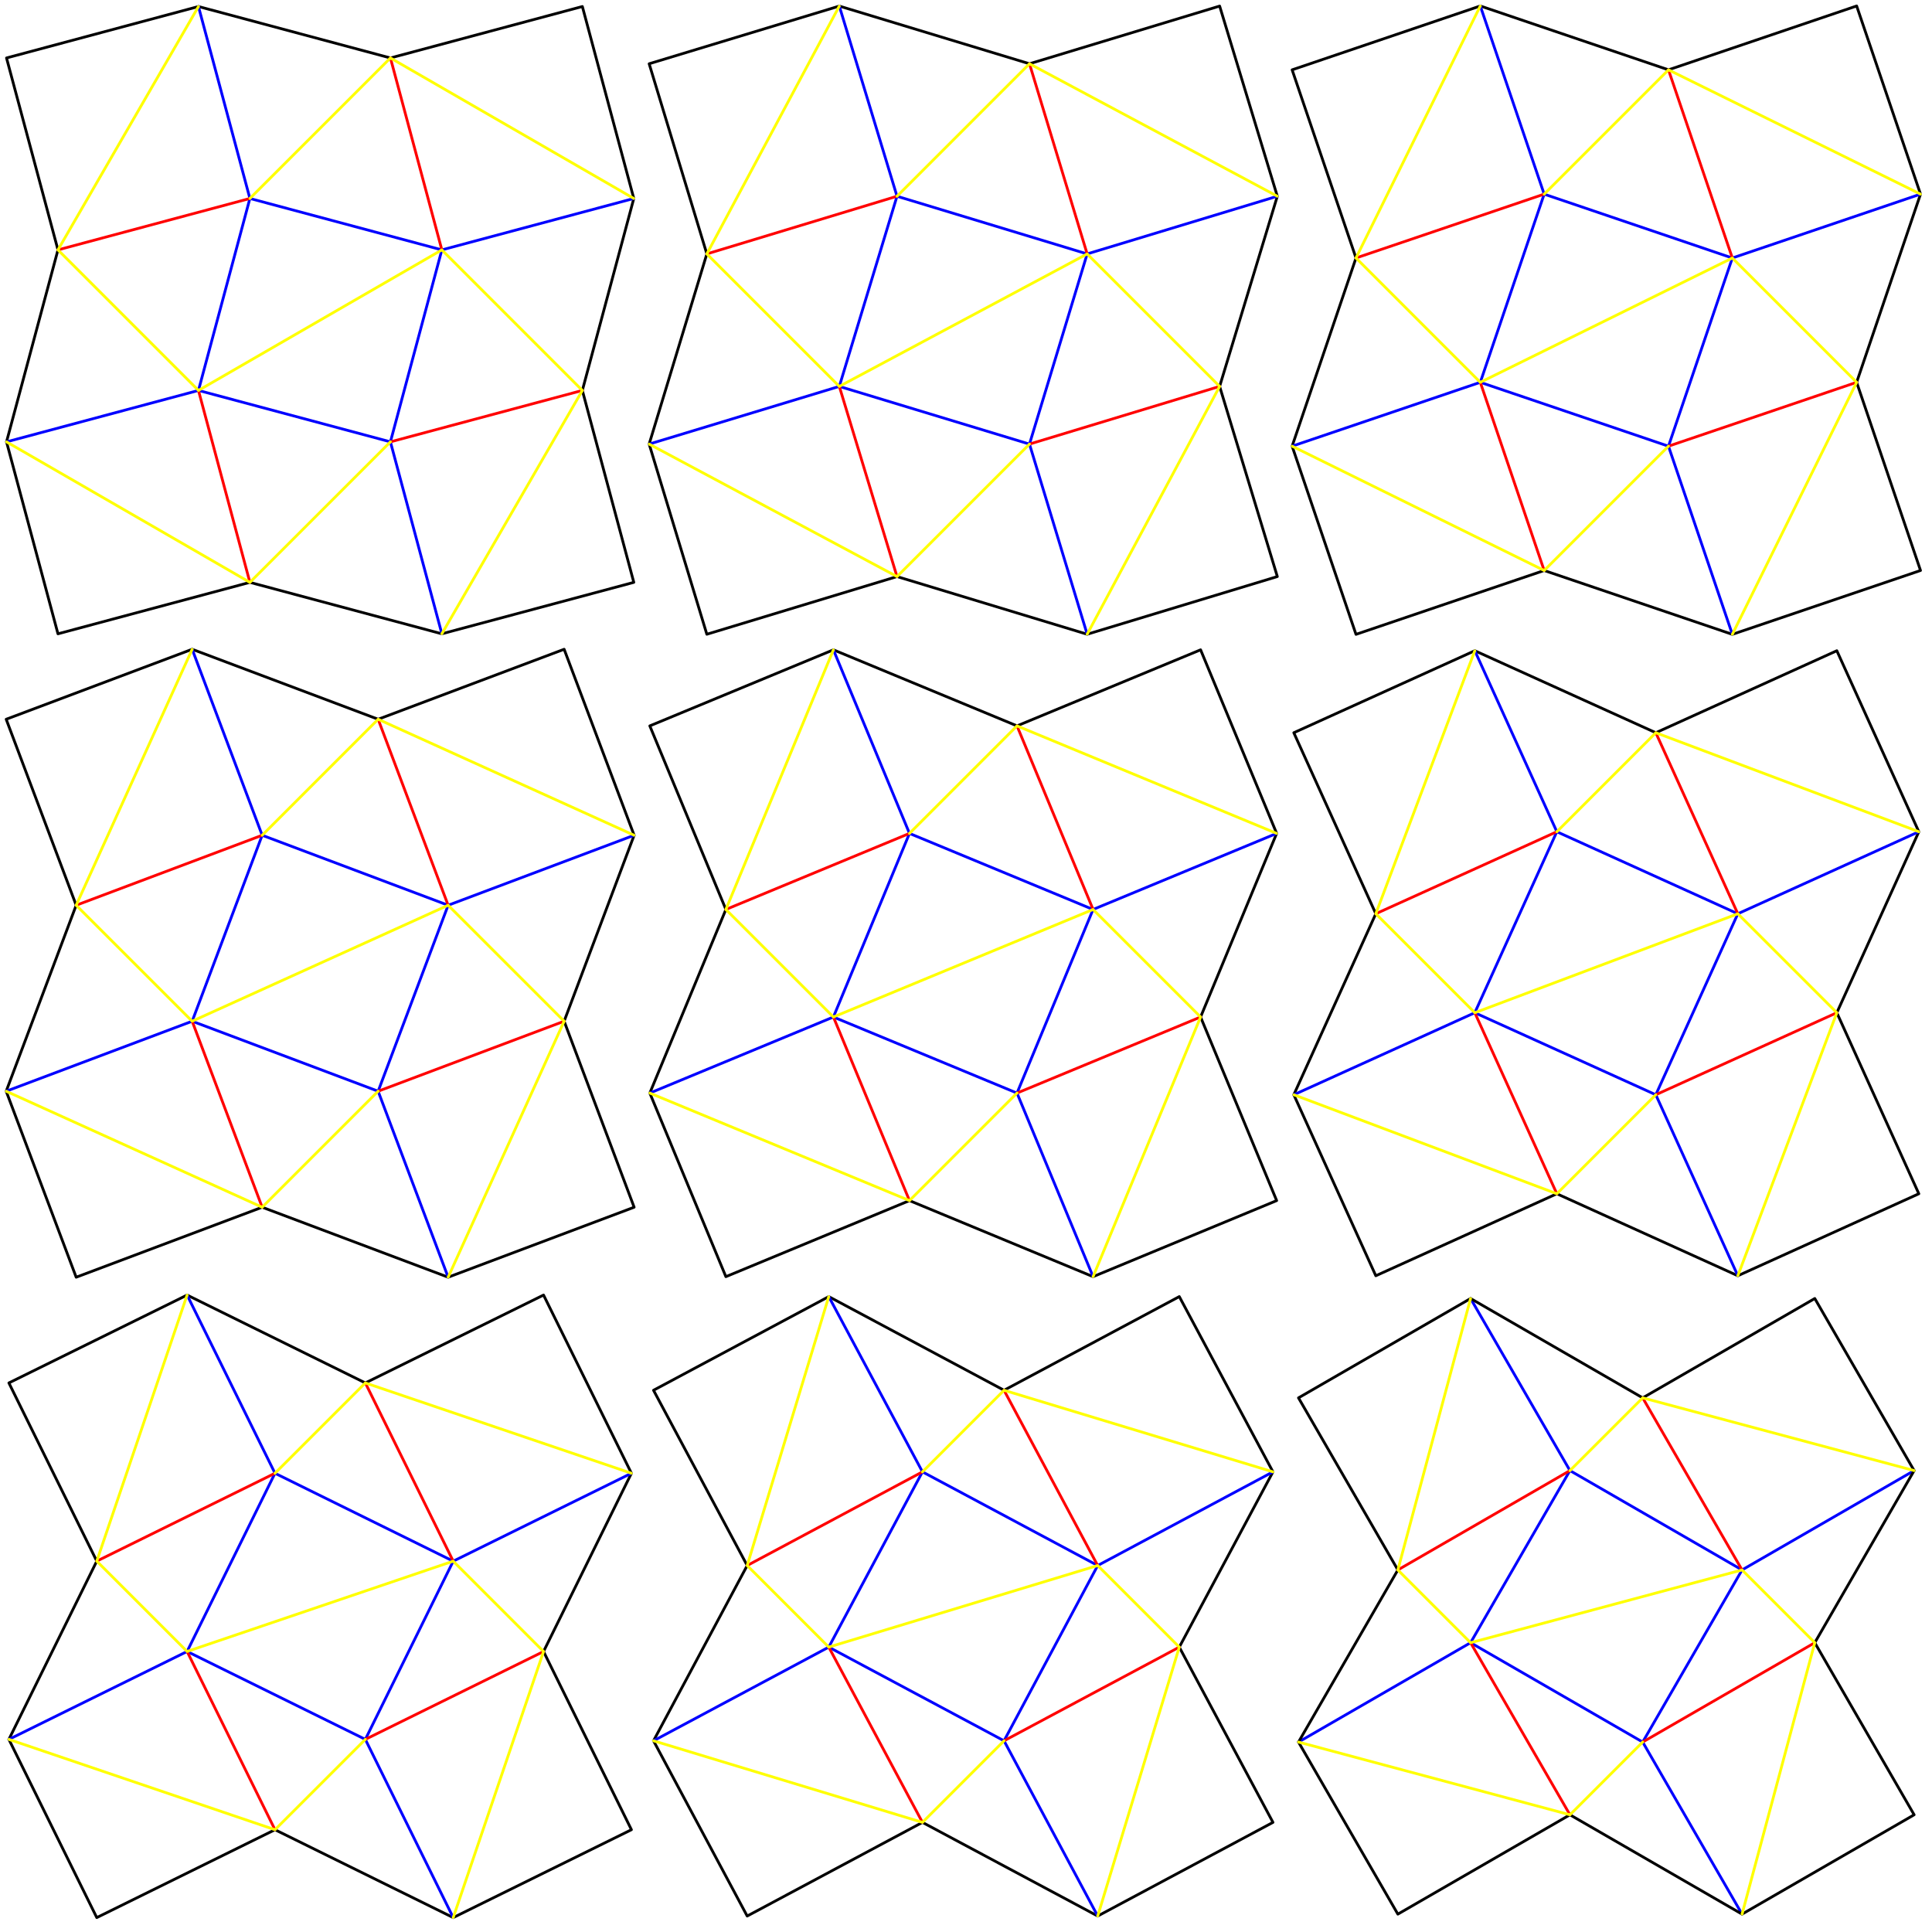 <?xml version="1.0" encoding="utf-8"?>
<!-- Generator: Adobe Illustrator 16.0.3, SVG Export Plug-In . SVG Version: 6.00 Build 0)  -->
<!DOCTYPE svg PUBLIC "-//W3C//DTD SVG 1.1//EN" "http://www.w3.org/Graphics/SVG/1.1/DTD/svg11.dtd">
<svg version="1.1" id="Layer_1" xmlns="http://www.w3.org/2000/svg" xmlns:xlink="http://www.w3.org/1999/xlink" x="0px" y="0px"
	 width="700px" height="700px" viewBox="0 0 700 700" enable-background="new 0 0 700 700" xml:space="preserve">
<rect fill="#FFFFFF" width="700" height="700"/>
<path fill="none" stroke="#000000" stroke-linecap="round" stroke-miterlimit="10" d="M2.36,21L21,90.54 M21,90.54L2.36,160.09
	 M2.36,160.09L21,229.64 M71.91,2.36L2.36,21 M141.46,21L71.91,2.36 M141.46,21L211,2.36 M211,2.36l18.64,69.55 M229.64,71.91
	L211,141.46 M211,141.46L229.64,211 M229.64,211l-69.55,18.64 M160.09,229.64L90.54,211 M90.54,211L21,229.64"/>
<path fill="none" stroke="#000000" stroke-linecap="round" stroke-miterlimit="10" d="M235.2,23.1L256.1,92 M256.1,92l-20.9,68.9
	 M235.2,160.9l20.9,68.9 M304.1,2.2l-68.9,20.9 M304.1,2.2L373,23.1 M373,23.1l68.9-20.9 M462.8,71.1L441.9,2.2 M462.8,71.1
	L441.9,140 M462.8,208.9L441.9,140 M393.9,229.8l68.899-20.9 M325,208.9l68.9,20.9 M325,208.9l-68.9,20.9"/>
<path fill="none" stroke="#000000" stroke-linecap="round" stroke-miterlimit="10" d="M491.3,93.48L468.16,25.3 M468.16,161.66
	l23.14-68.18 M491.3,229.84l-23.14-68.18 M536.34,2.16L468.16,25.3 M604.52,25.3L536.34,2.16 M604.52,25.3L672.7,2.16 M672.7,2.16
	l23.14,68.18 M695.84,70.34l-23.14,68.18 M672.7,138.52l23.14,68.18 M627.66,229.84l68.18-23.14 M627.66,229.84l-68.18-23.14
	 M491.3,229.84l68.181-23.14"/>
<path fill="none" stroke="#000000" stroke-linecap="round" stroke-miterlimit="10" d="M2.24,260.6l25.36,67.39 M27.6,327.99
	L2.24,395.37 M2.24,395.37l25.36,67.39 M69.63,235.24L2.24,260.6 M137.01,260.6l-67.38-25.36 M137.01,260.6l67.39-25.36
	 M204.4,235.24l25.36,67.39 M229.76,302.63l-25.36,67.38 M229.76,437.4L204.4,370.01 M229.76,437.4l-67.39,25.359 M94.99,437.4
	l67.38,25.359 M27.6,462.76L94.99,437.4"/>
<path fill="none" stroke="#000000" stroke-linecap="round" stroke-miterlimit="10" d="M263,329.52L235.44,263 M263,329.52
	l-27.56,66.52 M235.44,396.04L263,462.56 M301.96,235.44L235.44,263 M301.96,235.44L368.48,263 M368.48,263L435,235.44 M435,235.44
	l27.56,66.52 M462.56,301.96L435,368.48 M435,368.48L462.56,435 M462.56,435l-66.52,27.56 M396.04,462.56L329.52,435 M329.52,435
	L263,462.56"/>
<path fill="none" stroke="#000000" stroke-linecap="round" stroke-miterlimit="10" d="M468.77,265.48l29.711,65.59 M498.48,331.07
	L468.77,396.65 M468.77,396.65l29.711,65.58 M534.35,235.77l-65.58,29.71 M534.35,235.77l65.58,29.71 M599.93,265.48l65.59-29.71
	 M665.52,235.77l29.711,65.58 M695.23,301.35l-29.711,65.58 M665.52,366.93l29.711,65.59 M695.23,432.52l-65.58,29.711
	 M629.65,462.23l-65.58-29.711 M564.07,432.52l-65.59,29.711"/>
<path fill="none" stroke="#000000" stroke-linecap="round" stroke-miterlimit="10" d="M3.22,501.06l31.84,64.57 M35.06,565.63
	L3.22,630.21 M3.22,630.21l31.84,64.57 M3.22,501.06l64.57-31.84 M67.79,469.22l64.58,31.84 M196.94,469.22l-64.57,31.84
	 M196.94,469.22l31.84,64.57 M228.78,533.79l-31.84,64.58 M196.94,598.37l31.84,64.57 M228.78,662.94l-64.57,31.84 M99.63,662.94
	l64.58,31.84 M99.63,662.94l-64.57,31.84"/>
<path fill="none" stroke="#000000" stroke-linecap="round" stroke-miterlimit="10" d="M236.78,503.72l33.94,63.5 M270.72,567.22
	l-33.94,63.5 M270.72,694.22l-33.94-63.5 M236.78,503.72l63.5-33.939 M300.28,469.78l63.5,33.939 M363.78,503.72l63.5-33.939
	 M461.22,533.28l-33.939-63.5 M461.22,533.28l-33.939,63.5 M461.22,660.28l-33.939-63.5 M397.72,694.22l63.5-33.939 M334.22,660.28
	l63.5,33.939 M334.22,660.28l-63.5,33.939"/>
<path fill="none" stroke="#0000FF" stroke-linecap="round" stroke-miterlimit="10" d="M71.91,2.36l18.63,69.55 M141.46,160.09
	l18.63,69.55 M160.09,90.54l69.55-18.63 M2.36,160.09l69.55-18.63 M160.09,90.54L90.54,71.91 M71.91,141.46l18.63-69.55
	 M160.09,90.54l-18.63,69.55 M71.91,141.46l69.55,18.63 M325,71.1L304.1,2.2 M373,160.9l20.9,68.9 M393.9,92L462.8,71.1 M304.1,140
	l-68.9,20.9 M325,71.1L393.9,92 M325,71.1L304.1,140 M373,160.9L393.9,92 M373,160.9L304.1,140 M559.48,70.34L536.34,2.16
	 M604.52,161.66l23.141,68.18 M627.66,93.48l68.18-23.14 M536.34,138.52l-68.18,23.14 M559.48,70.34l68.18,23.14 M536.34,138.52
	l23.141-68.18 M604.52,161.66l23.141-68.18 M604.52,161.66l-68.18-23.14 M94.99,302.63l-25.36-67.39 M137.01,395.37l25.36,67.39
	 M229.76,302.63l-67.39,25.36 M69.63,370.01L2.24,395.37 M162.37,327.99l-67.38-25.36 M69.63,370.01l25.36-67.38 M137.01,395.37
	l25.36-67.38 M69.63,370.01l67.38,25.36 M329.52,301.96l-27.56-66.52 M368.48,396.04l27.56,66.52 M396.04,329.52l66.52-27.56
	 M301.96,368.48l-66.52,27.56 M329.52,301.96l66.52,27.56 M329.52,301.96l-27.56,66.521 M368.48,396.04l27.56-66.52 M301.96,368.48
	l66.521,27.56 M534.35,235.77l29.721,65.58 M599.93,396.65l29.721,65.58 M695.23,301.35l-65.58,29.72 M534.35,366.93l-65.58,29.721
	 M564.07,301.35l65.58,29.72 M564.07,301.35l-29.721,65.58 M599.93,396.65l29.721-65.581 M599.93,396.65l-65.58-29.721
	 M99.63,533.79l-31.84-64.57 M132.37,630.21l31.84,64.57 M164.21,565.64l64.57-31.85 M67.79,598.36L3.22,630.21 M99.63,533.79
	l64.58,31.85 M99.63,533.79l-31.84,64.57 M132.37,630.21l31.84-64.57 M67.79,598.36l64.58,31.85 M300.28,469.78l33.94,63.5
	 M397.72,694.22l-33.939-63.5 M461.22,533.28l-63.5,33.939 M236.78,630.72l63.5-33.939 M397.72,567.22l-63.5-33.939 M334.22,533.28
	l-33.94,63.5 M363.78,630.72l33.939-63.5 M363.78,630.72l-63.5-33.939 M532.82,470.47l36,62.351 M631.18,693.53l-36-62.351
	 M693.53,532.82l-62.351,36 M532.82,595.18l-62.351,36 M568.82,532.82l62.359,36 M568.82,532.82l-36,62.359 M595.18,631.18
	l36-62.359 M595.18,631.18l-62.359-36"/>
<path fill="none" stroke="#000000" stroke-linecap="round" stroke-miterlimit="10" d="M470.47,506.47l36,62.351 M506.47,568.82
	l-36,62.359 M470.47,631.18l36,62.351 M532.82,470.47l-62.351,36 M532.82,470.47l62.359,36 M595.18,506.47l62.351-36 M657.53,470.47
	l36,62.351 M693.53,532.82l-36,62.359 M657.53,595.18l36,62.351 M693.53,657.53l-62.351,36 M631.18,693.53l-62.359-36
	 M568.82,657.53l-62.351,36"/>
<path fill="none" stroke="#FF0000" stroke-linecap="round" stroke-miterlimit="10" d="M90.54,71.91L21,90.54 M141.46,160.09
	L211,141.46 M141.46,21l18.63,69.54 M71.91,141.46L90.54,211 M325,71.1L256.1,92 M373,160.9l68.9-20.9 M393.9,92L373,23.1
	 M304.1,140l20.9,68.9 M559.48,70.34L491.3,93.48 M604.52,161.66l68.181-23.14 M627.66,93.48L604.52,25.3 M536.34,138.52
	l23.141,68.18 M27.6,327.99l67.39-25.36 M137.01,395.37l67.39-25.36 M162.37,327.99l-25.36-67.39 M69.63,370.01L94.99,437.4
	 M329.52,301.96L263,329.52 M368.48,396.04L435,368.48 M396.04,329.52L368.48,263 M301.96,368.48L329.52,435 M564.07,301.35
	l-65.59,29.72 M599.93,396.65l65.59-29.721 M629.65,331.07l-29.721-65.59 M534.35,366.93l29.721,65.59 M99.63,533.79l-64.57,31.84
	 M132.37,630.21l64.57-31.84 M164.21,565.64l-31.84-64.58 M67.79,598.36l31.84,64.58 M334.22,533.28l-63.5,33.939 M363.78,630.72
	l63.5-33.939 M363.78,503.72l33.939,63.5 M300.28,596.78l33.94,63.5 M568.82,532.82l-62.351,36 M657.53,595.18l-62.351,36
	 M595.18,506.47l36,62.351 M568.82,657.53l-36-62.351"/>
<rect fill="none" width="700" height="700"/>
<path fill="none" stroke="#FFFF00" stroke-linecap="round" stroke-miterlimit="10" d="M3.22,630.21l96.41,32.73 M99.63,662.94
	l32.74-32.73 M164.21,694.78l32.73-96.41 M196.94,598.37l-32.73-32.73 M228.78,533.79l-96.41-32.73 M132.37,501.06l-32.74,32.73
	 M67.79,469.22l-32.73,96.41 M67.79,598.36l-32.73-32.73 M67.79,598.36l96.42-32.721 M236.78,630.72l97.44,29.561 M334.22,660.28
	l29.56-29.561 M397.72,694.22l29.561-97.439 M427.28,596.78L397.72,567.22 M461.22,533.28L363.78,503.72 M363.78,503.72
	l-29.56,29.561 M270.72,567.22l29.56-97.439 M270.72,567.22l29.56,29.561 M300.28,596.78l97.44-29.561 M470.47,631.18l98.351,26.351
	 M568.82,657.53l26.359-26.351 M657.53,595.18L631.18,693.53 M657.53,595.18L631.18,568.82 M693.53,532.82L595.18,506.47
	 M595.18,506.47L568.82,532.82 M532.82,470.47L506.47,568.82 M506.47,568.82l26.351,26.359 M629.65,462.23l35.869-95.301
	 M665.52,366.93l-35.869-35.86 M695.23,301.35l-95.301-35.87 M599.93,265.48l-35.859,35.87 M534.35,235.77l-35.869,95.3
	 M498.48,331.07l35.869,35.86 M468.77,396.65l95.301,35.869 M564.07,432.52l35.859-35.869 M329.52,435l-94.08-38.96 M329.52,435
	l38.96-38.96 M396.04,462.56L435,368.48 M396.04,329.52L435,368.48 M462.56,301.96L368.48,263 M368.48,263l-38.96,38.96
	 M301.96,235.44L263,329.52 M263,329.52l38.96,38.96 M162.37,462.76l42.03-92.75 M204.4,370.01l-42.03-42.02 M229.76,302.63
	l-92.75-42.03 M137.01,260.6l-42.02,42.03 M69.63,235.24L27.6,327.99 M27.6,327.99l42.03,42.02 M2.24,395.37l92.75,42.03
	 M94.99,437.4l42.02-42.03 M162.37,327.99l-92.74,42.02 M301.96,368.48l94.08-38.96 M534.35,366.93l95.301-35.86 M532.82,595.18
	l98.359-26.359 M468.16,161.66l91.32,45.04 M559.48,206.7l45.039-45.04 M627.66,229.84l45.04-91.32 M672.7,138.52l-45.04-45.04
	 M604.52,25.3l91.32,45.04 M604.52,25.3L559.48,70.34 M536.34,2.16L491.3,93.48 M491.3,93.48l45.04,45.04 M536.34,138.52
	l91.32-45.04 M393.9,229.8l48-89.8 M441.9,140l-48-48 M462.8,71.1l-89.8-48 M373,23.1l-48,48 M304.1,2.2l-48,89.8 M256.1,92l48,48
	 M235.2,160.9l89.8,48 M325,208.9l48-48 M304.1,140l89.8-48 M160.09,229.64L211,141.46 M211,141.46l-50.91-50.92 M229.64,71.91
	L141.46,21 M141.46,21L90.54,71.91 M71.91,2.36L21,90.54 M21,90.54l50.91,50.92 M2.36,160.09L90.54,211 M90.54,211l50.92-50.91
	 M71.91,141.46l88.18-50.92"/>
</svg>
